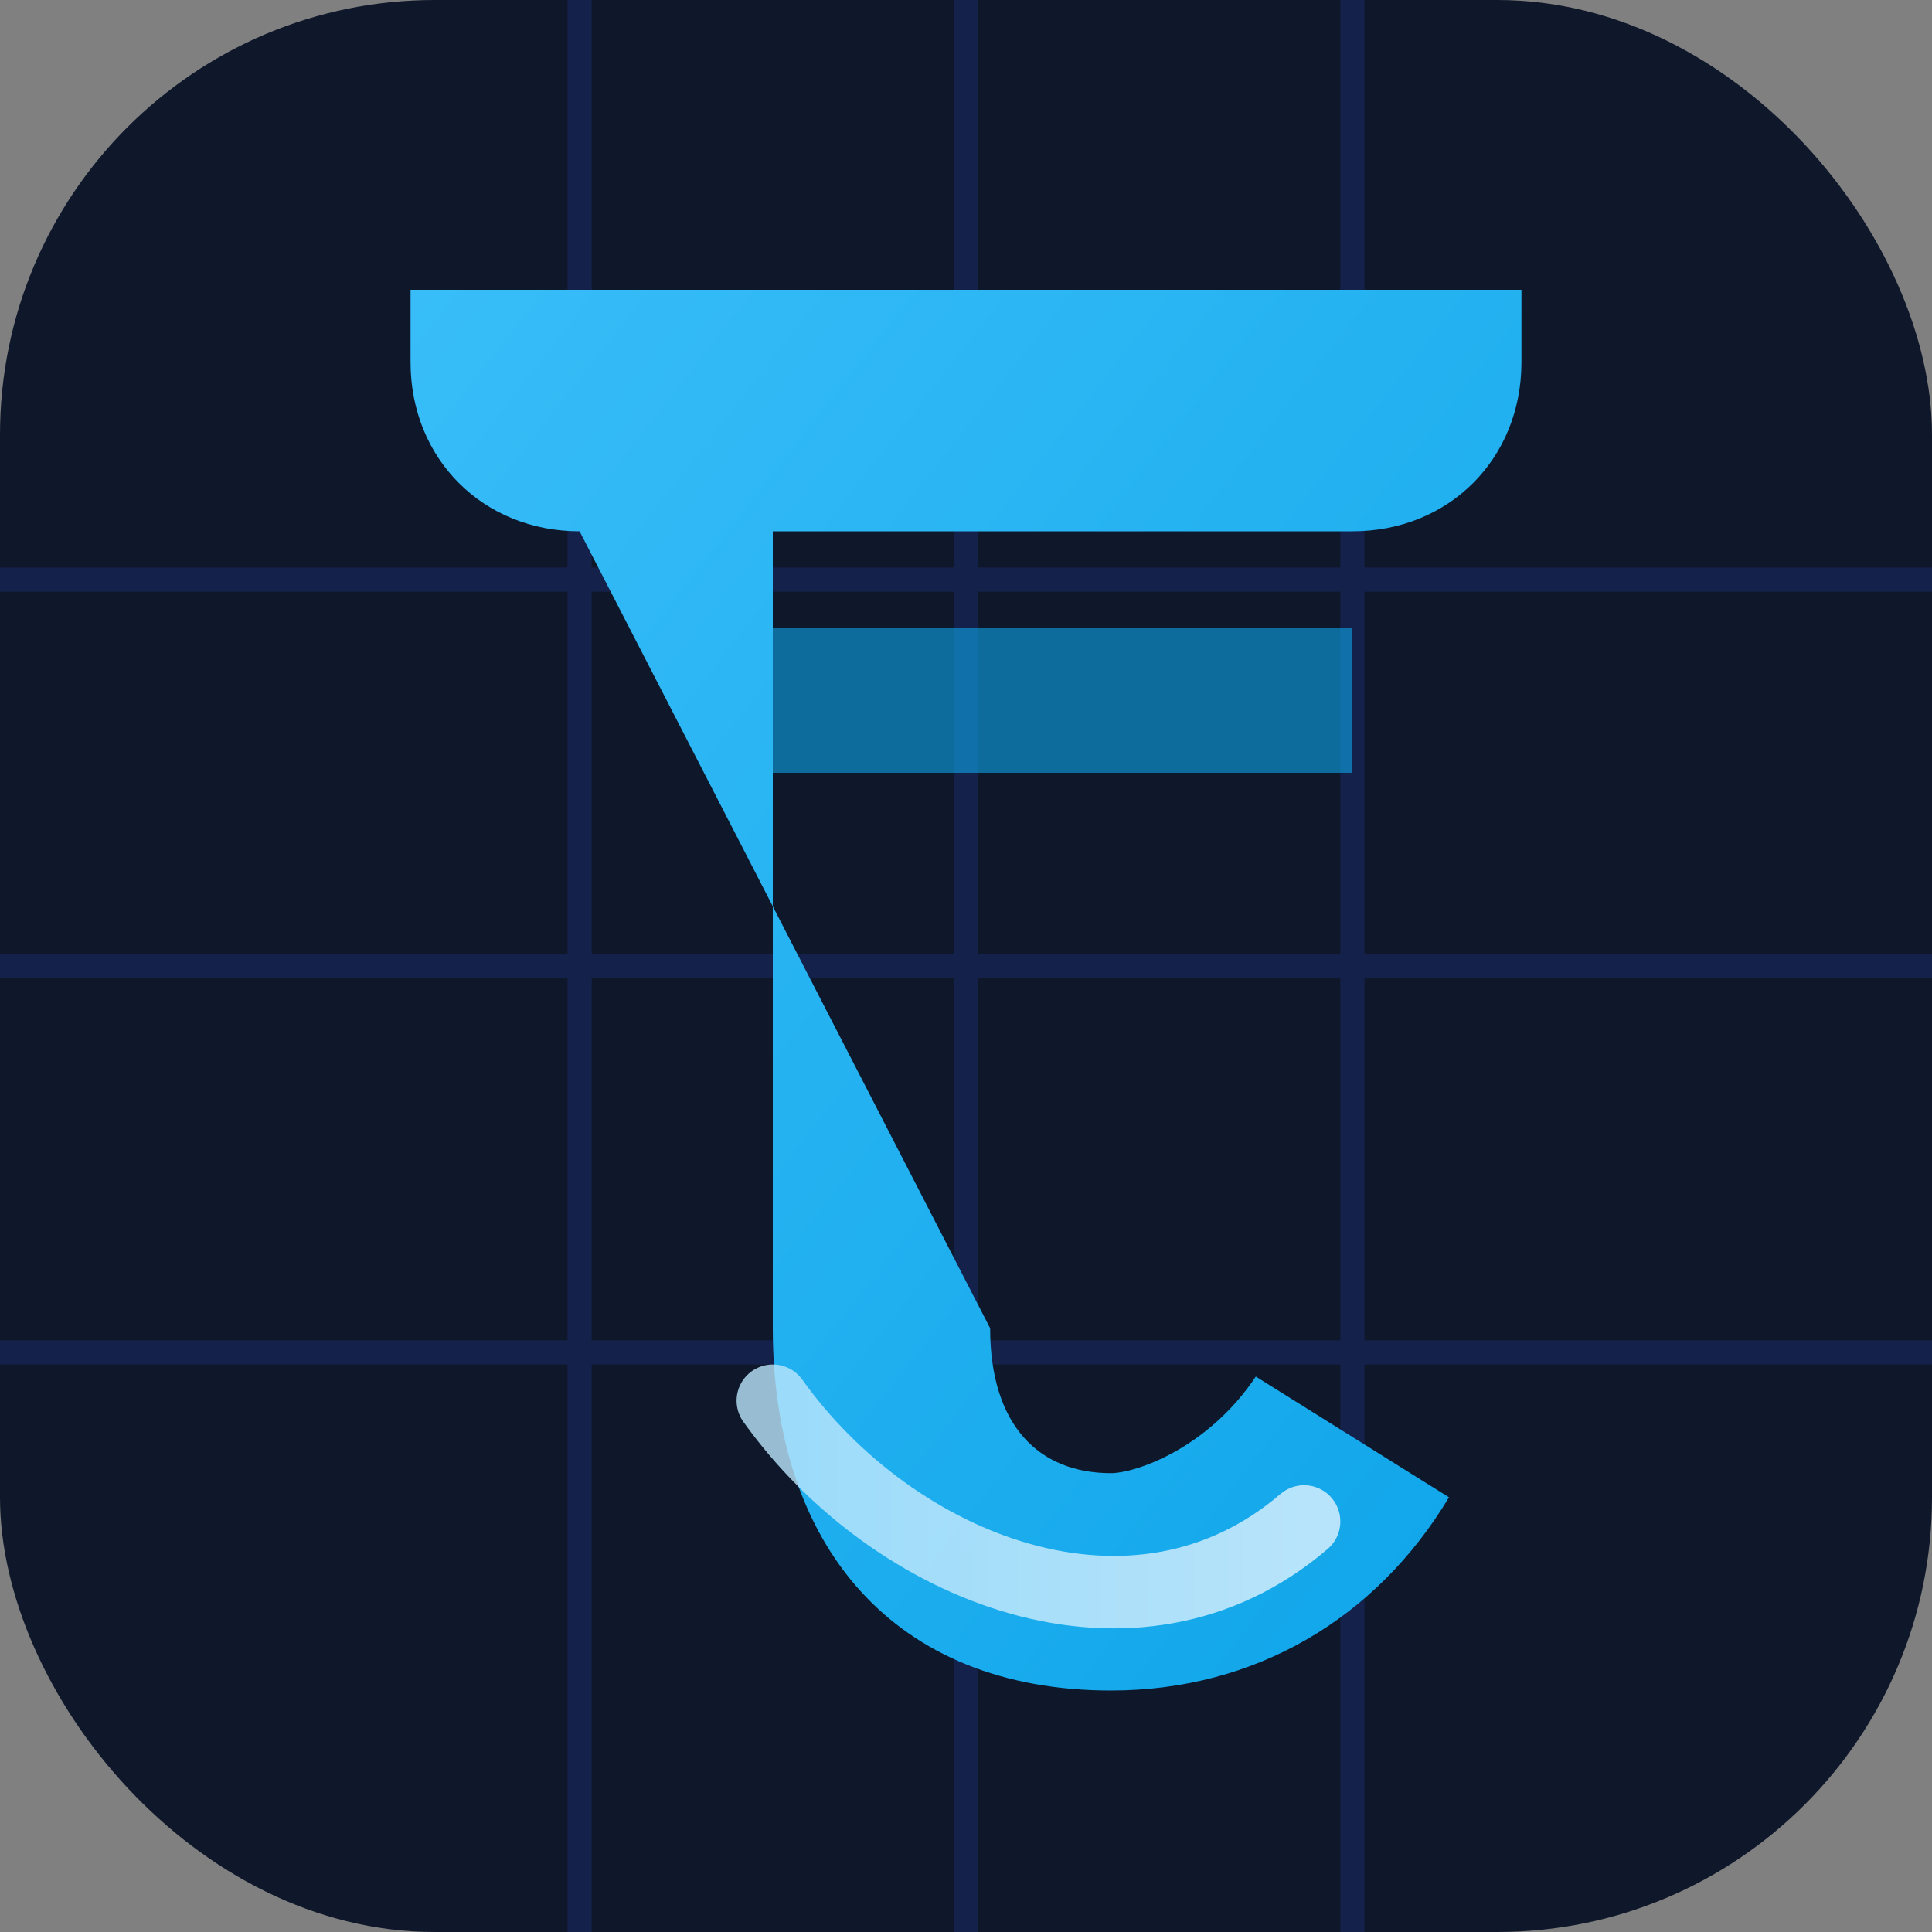 <svg xmlns="http://www.w3.org/2000/svg" viewBox="0 0 160 160" role="img" aria-labelledby="title desc">
  <rect x="0" y="0" width="160" height="160" fill="#808080" stroke="none"/>
  <title id="title">T-FLEX CAD — анимированный логотип</title>
  <desc id="desc">Техногенная монограмма T с плавной пластикой и CAD-сеткой.</desc>
  <defs>
    <linearGradient id="tflex-body" x1="0%" y1="0%" x2="100%" y2="100%">
      <stop offset="0%" stop-color="#38bdf8" />
      <stop offset="100%" stop-color="#0ea5e9" />
    </linearGradient>
    <linearGradient id="tflex-glow" x1="0%" y1="0%" x2="100%" y2="0%">
      <stop offset="0%" stop-color="#bae6fd" />
      <stop offset="100%" stop-color="#e0f2fe" />
    </linearGradient>
  </defs>
  <rect width="160" height="160" rx="36" ry="36" fill="#0f172a" />
  <g opacity="0.25" stroke="#1e40af" stroke-width="2">
    <path d="M0 48h160" />
    <path d="M0 80h160" />
    <path d="M0 112h160" />
    <path d="M48 0v160" />
    <path d="M80 0v160" />
    <path d="M112 0v160" />
  </g>
  <path d="M48 44h64c8 0 14-6 14-14v-6H34v6c0 8 6 14 14 14h16v66c0 18 10 30 28 30 12 0 22-6 28-16l-16-10c-4 6-10 8-12 8-6 0-10-4-10-12z" fill="url(#tflex-body)" />
  <path d="M64 52h48v12H64z" fill="#0ea5e9" opacity="0.6">
    <animate attributeName="opacity" values="0.6;0.2;0.6" dur="4s" repeatCount="indefinite" />
  </path>
  <path d="M64 116c10 14 30 22 44 10" fill="none" stroke="url(#tflex-glow)" stroke-width="6" stroke-linecap="round" opacity="0.8">
    <animate attributeName="stroke-dasharray" values="0 60;60 0;0 60" dur="5s" repeatCount="indefinite" />
  </path>
</svg>
